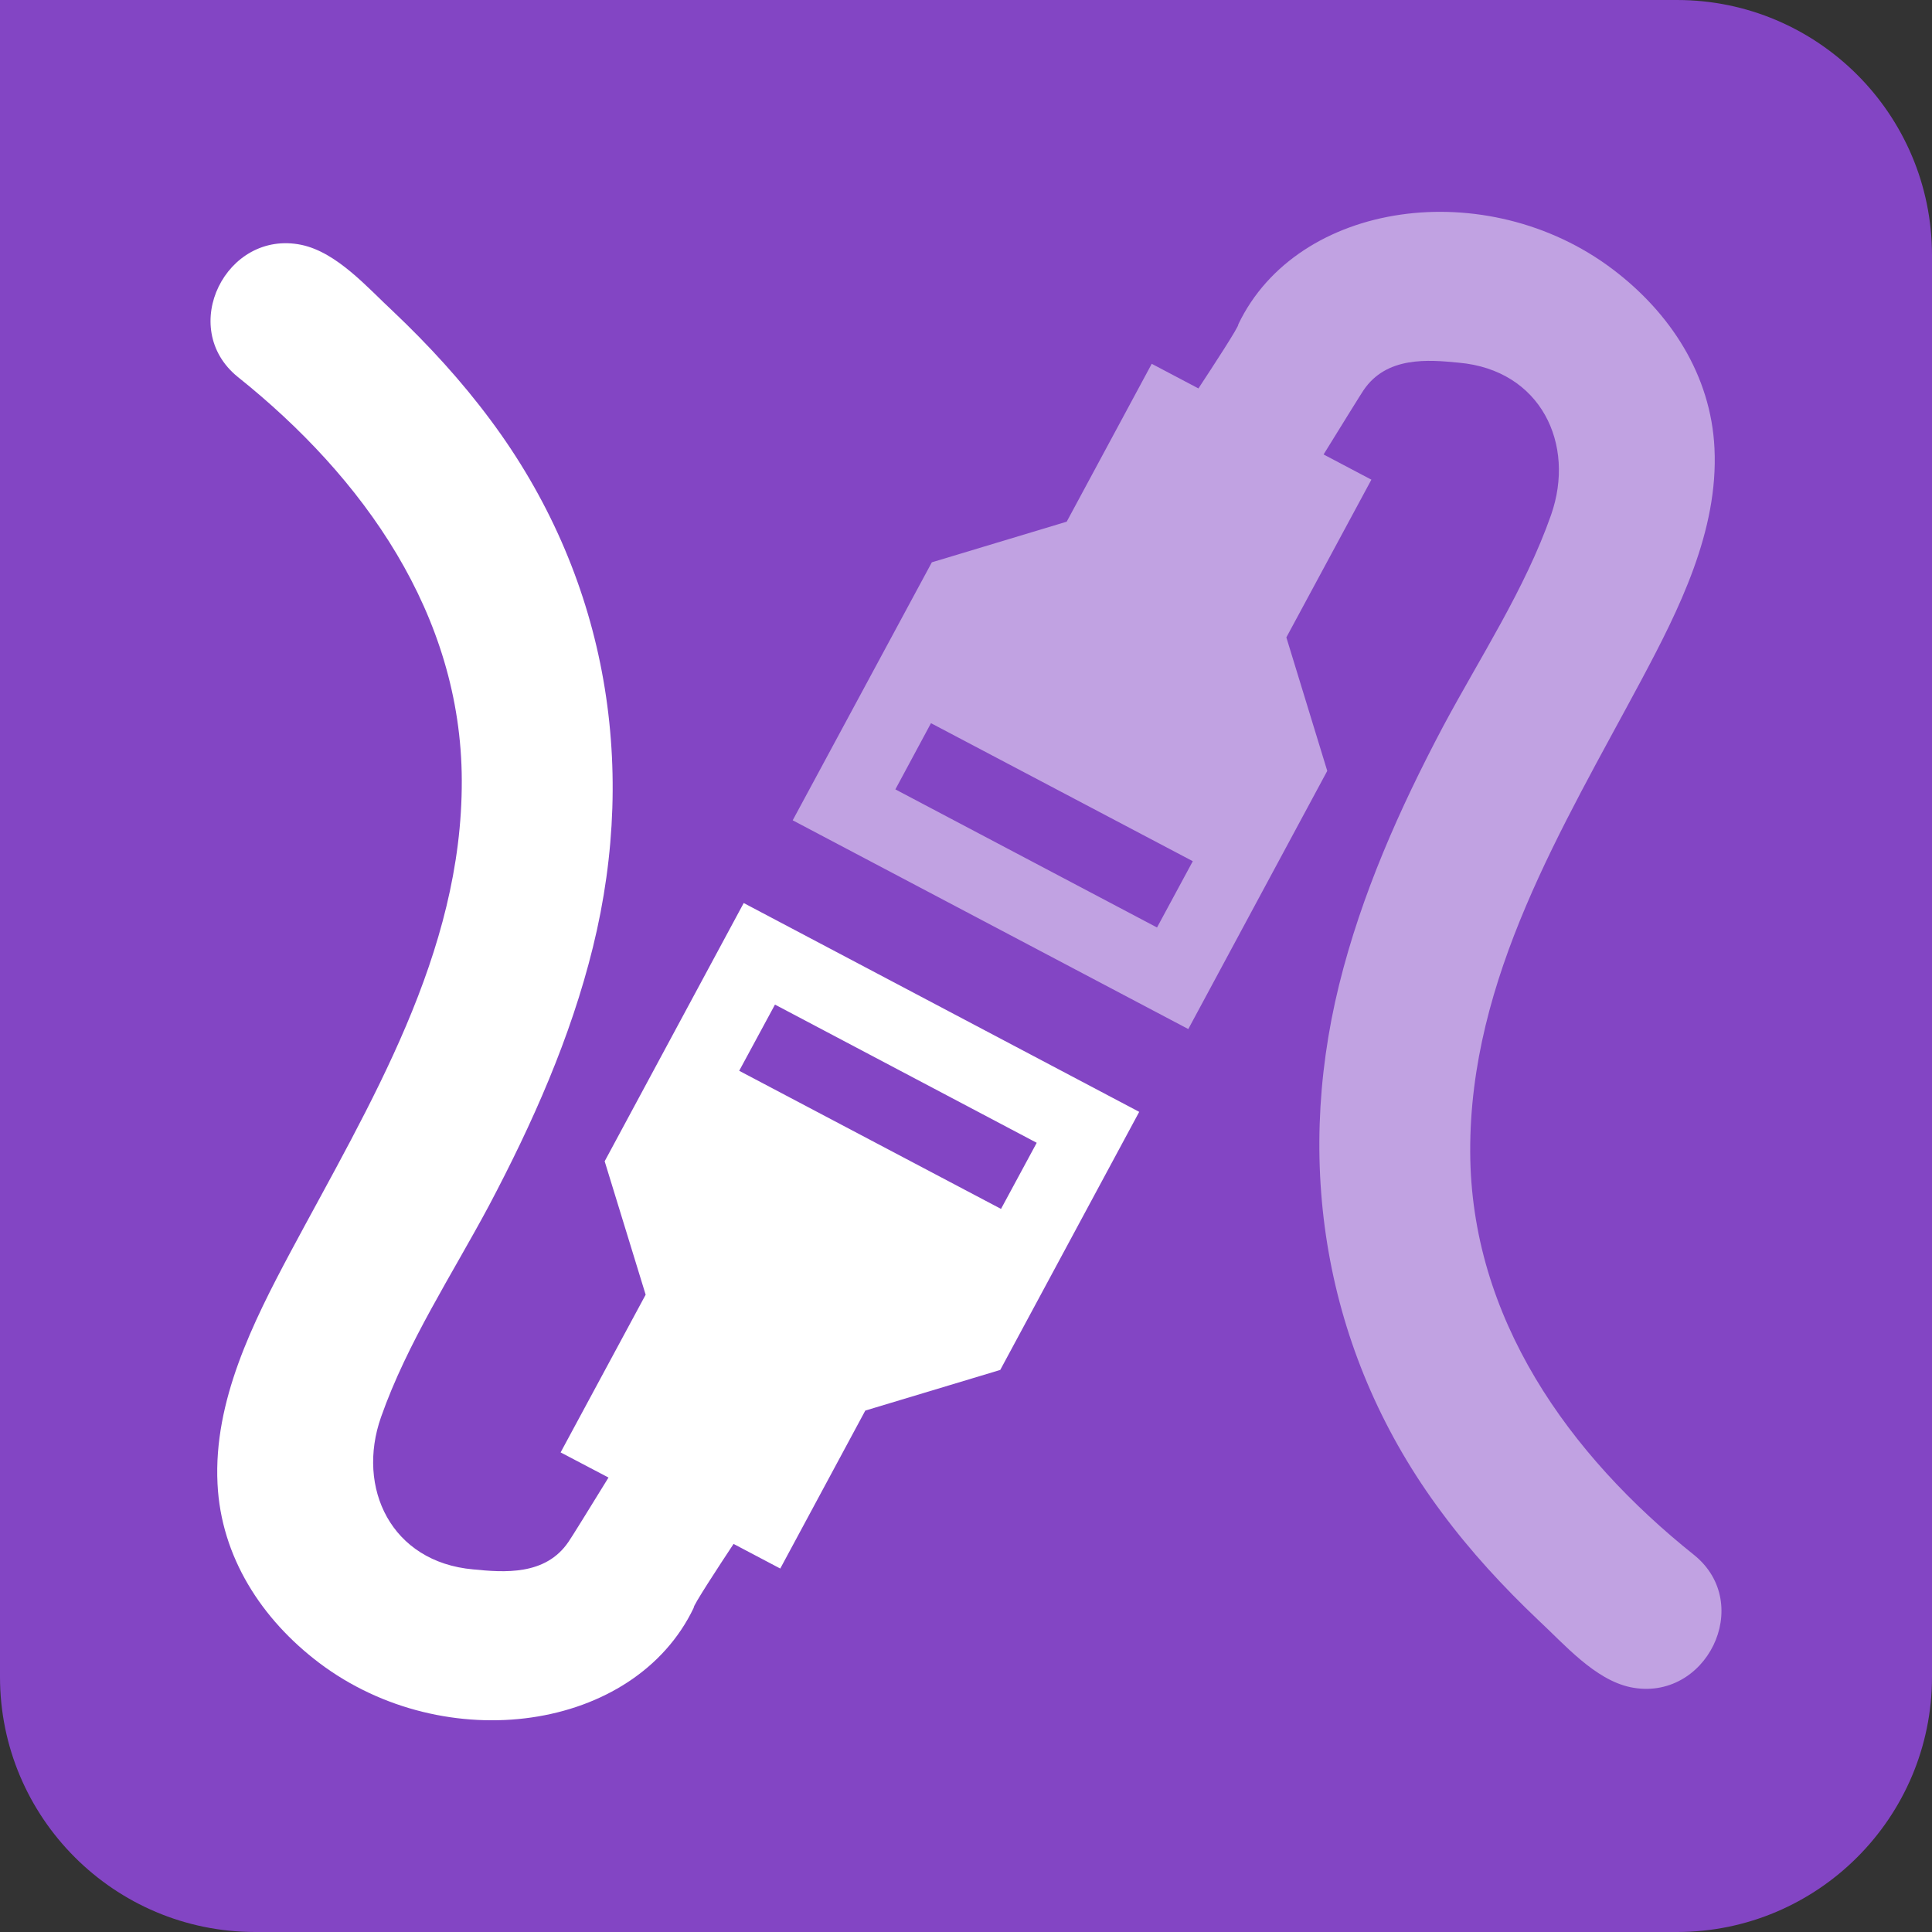 <?xml version="1.0" encoding="utf-8"?>
<!-- Generator: Adobe Illustrator 16.0.0, SVG Export Plug-In . SVG Version: 6.00 Build 0)  -->
<!DOCTYPE svg PUBLIC "-//W3C//DTD SVG 1.1//EN" "http://www.w3.org/Graphics/SVG/1.1/DTD/svg11.dtd">
<svg version="1.1" id="Layer_1" xmlns="http://www.w3.org/2000/svg" xmlns:xlink="http://www.w3.org/1999/xlink" x="0px" y="0px"
	 width="22.676px" height="22.676px" viewBox="0 0 22.676 22.676" enable-background="new 0 0 22.676 22.676" xml:space="preserve">
<rect x="0" y="0" width="22.676" height="22.676" fill="#333333" stroke="none"/>
<g display="none">
	
		<rect x="5.741" y="5.743" transform="matrix(0.707 -0.707 0.707 0.707 -4.697 11.338)" display="inline" opacity="0.5" fill="#FFFFFF" enable-background="new    " width="11.193" height="11.193"/>
	<path display="inline" fill="#FFFFFF" d="M17.723,6.172l-1.216-1.219l-1.519,1.52l-1.217-1.218l1.518-1.517l-1.217-1.219
		l-1.518,1.52l-0.917-0.917c-0.08-0.079-0.188-0.124-0.301-0.124c-0.113,0.001-0.221,0.044-0.301,0.124L10.12,4.037L8.605,2.52
		L7.387,3.735l1.52,1.518L7.69,6.47L6.172,4.953L4.954,6.169l1.52,1.518L5.255,8.904L3.739,7.387l-1.22,1.216l1.52,1.518
		l-0.915,0.915c-0.166,0.166-0.166,0.436,0,0.602l0.915,0.917l-1.518,1.521l1.217,1.216l1.519-1.521l1.217,1.22L4.955,16.51
		l1.218,1.217l1.518-1.519l1.215,1.217l-1.517,1.521l1.216,1.219l1.518-1.521l0.914,0.914c0.08,0.079,0.189,0.123,0.301,0.125
		c0.113,0,0.222-0.047,0.301-0.125l0.916-0.916l1.521,1.521l1.217-1.221l-1.52-1.519l1.218-1.217l1.521,1.519l1.217-1.218
		l-1.52-1.521l1.216-1.215l1.521,1.519l1.22-1.216l-1.521-1.52l0.914-0.917c0.082-0.083,0.123-0.192,0.123-0.301
		c-0.002-0.109-0.041-0.218-0.123-0.302l-0.916-0.914l1.521-1.519l-1.223-1.218l-1.519,1.521L16.206,7.69L17.723,6.172z
		 M19.018,11.339l-7.68,7.679l-7.677-7.681l7.677-7.678L19.018,11.339z"/>
</g>
<path fill="#8345C4" d="M22.676,19.682c0,1.652-1.342,2.994-2.994,2.994H2.996C1.342,22.676,0,21.334,0,19.682V0h19.682
	c1.652,0,2.994,1.342,2.994,2.996V19.682z"/>
<g>
	<path opacity="0.5" fill="#FFFFFF" enable-background="new    " d="M19.885,18.252C19.961,18.313,20.164,18.477,19.885,18.252
		c-1.473-1.176-2.623-2.785-2.629-4.734c-0.008-2.038,1.08-3.799,2.008-5.535c0.443-0.83,0.906-1.751,0.859-2.72
		c-0.041-0.862-0.52-1.593-1.195-2.103c-1.479-1.117-3.701-0.807-4.395,0.649c0.018,0.009-0.303,0.501-0.467,0.75L13.518,4.27
		L12.52,6.123L10.937,6.6L9.304,9.628l4.643,2.45l1.631-3.03l-0.48-1.567l0.998-1.851l-0.561-0.296
		C15.691,5.081,16,4.582,16.002,4.583c0.271-0.405,0.764-0.361,1.121-0.326c0.963,0.086,1.373,0.957,1.082,1.787
		c-0.307,0.874-0.834,1.672-1.268,2.484c-0.511,0.965-0.957,1.968-1.22,3.031c-0.536,2.177-0.145,4.384,1.203,6.191
		c0.338,0.457,0.726,0.877,1.138,1.268c0.299,0.277,0.659,0.697,1.08,0.785C20.023,19.984,20.596,18.828,19.885,18.252z
		 M13.58,10.886l-3.071-1.621l0.418-0.777L14,10.108L13.58,10.886z"/>
	<path fill="#FFFFFF" d="M2.791,4.424C2.715,4.363,2.512,4.199,2.791,4.424C4.264,5.601,5.414,7.21,5.42,9.158
		c0.007,2.038-1.081,3.801-2.009,5.535c-0.443,0.83-0.906,1.752-0.858,2.721c0.041,0.861,0.52,1.594,1.194,2.104
		c1.479,1.115,3.701,0.808,4.396-0.649c-0.019-0.009,0.303-0.5,0.467-0.748l0.548,0.289l0.998-1.854l1.584-0.477l1.631-3.029
		l-4.642-2.451l-1.632,3.031l0.481,1.566L6.58,17.047l0.562,0.295c-0.156,0.254-0.465,0.754-0.468,0.752
		c-0.271,0.404-0.764,0.361-1.121,0.326c-0.963-0.086-1.373-0.957-1.081-1.787c0.307-0.873,0.834-1.672,1.268-2.484
		c0.51-0.965,0.957-1.967,1.219-3.031C7.496,8.94,7.103,6.734,5.756,4.928C5.416,4.47,5.03,4.05,4.617,3.658
		c-0.299-0.277-0.66-0.696-1.079-0.784C2.653,2.691,2.08,3.849,2.791,4.424z M9.096,11.791l3.072,1.622l-0.419,0.776l-3.073-1.621
		L9.096,11.791z"/>
</g>
</svg>
